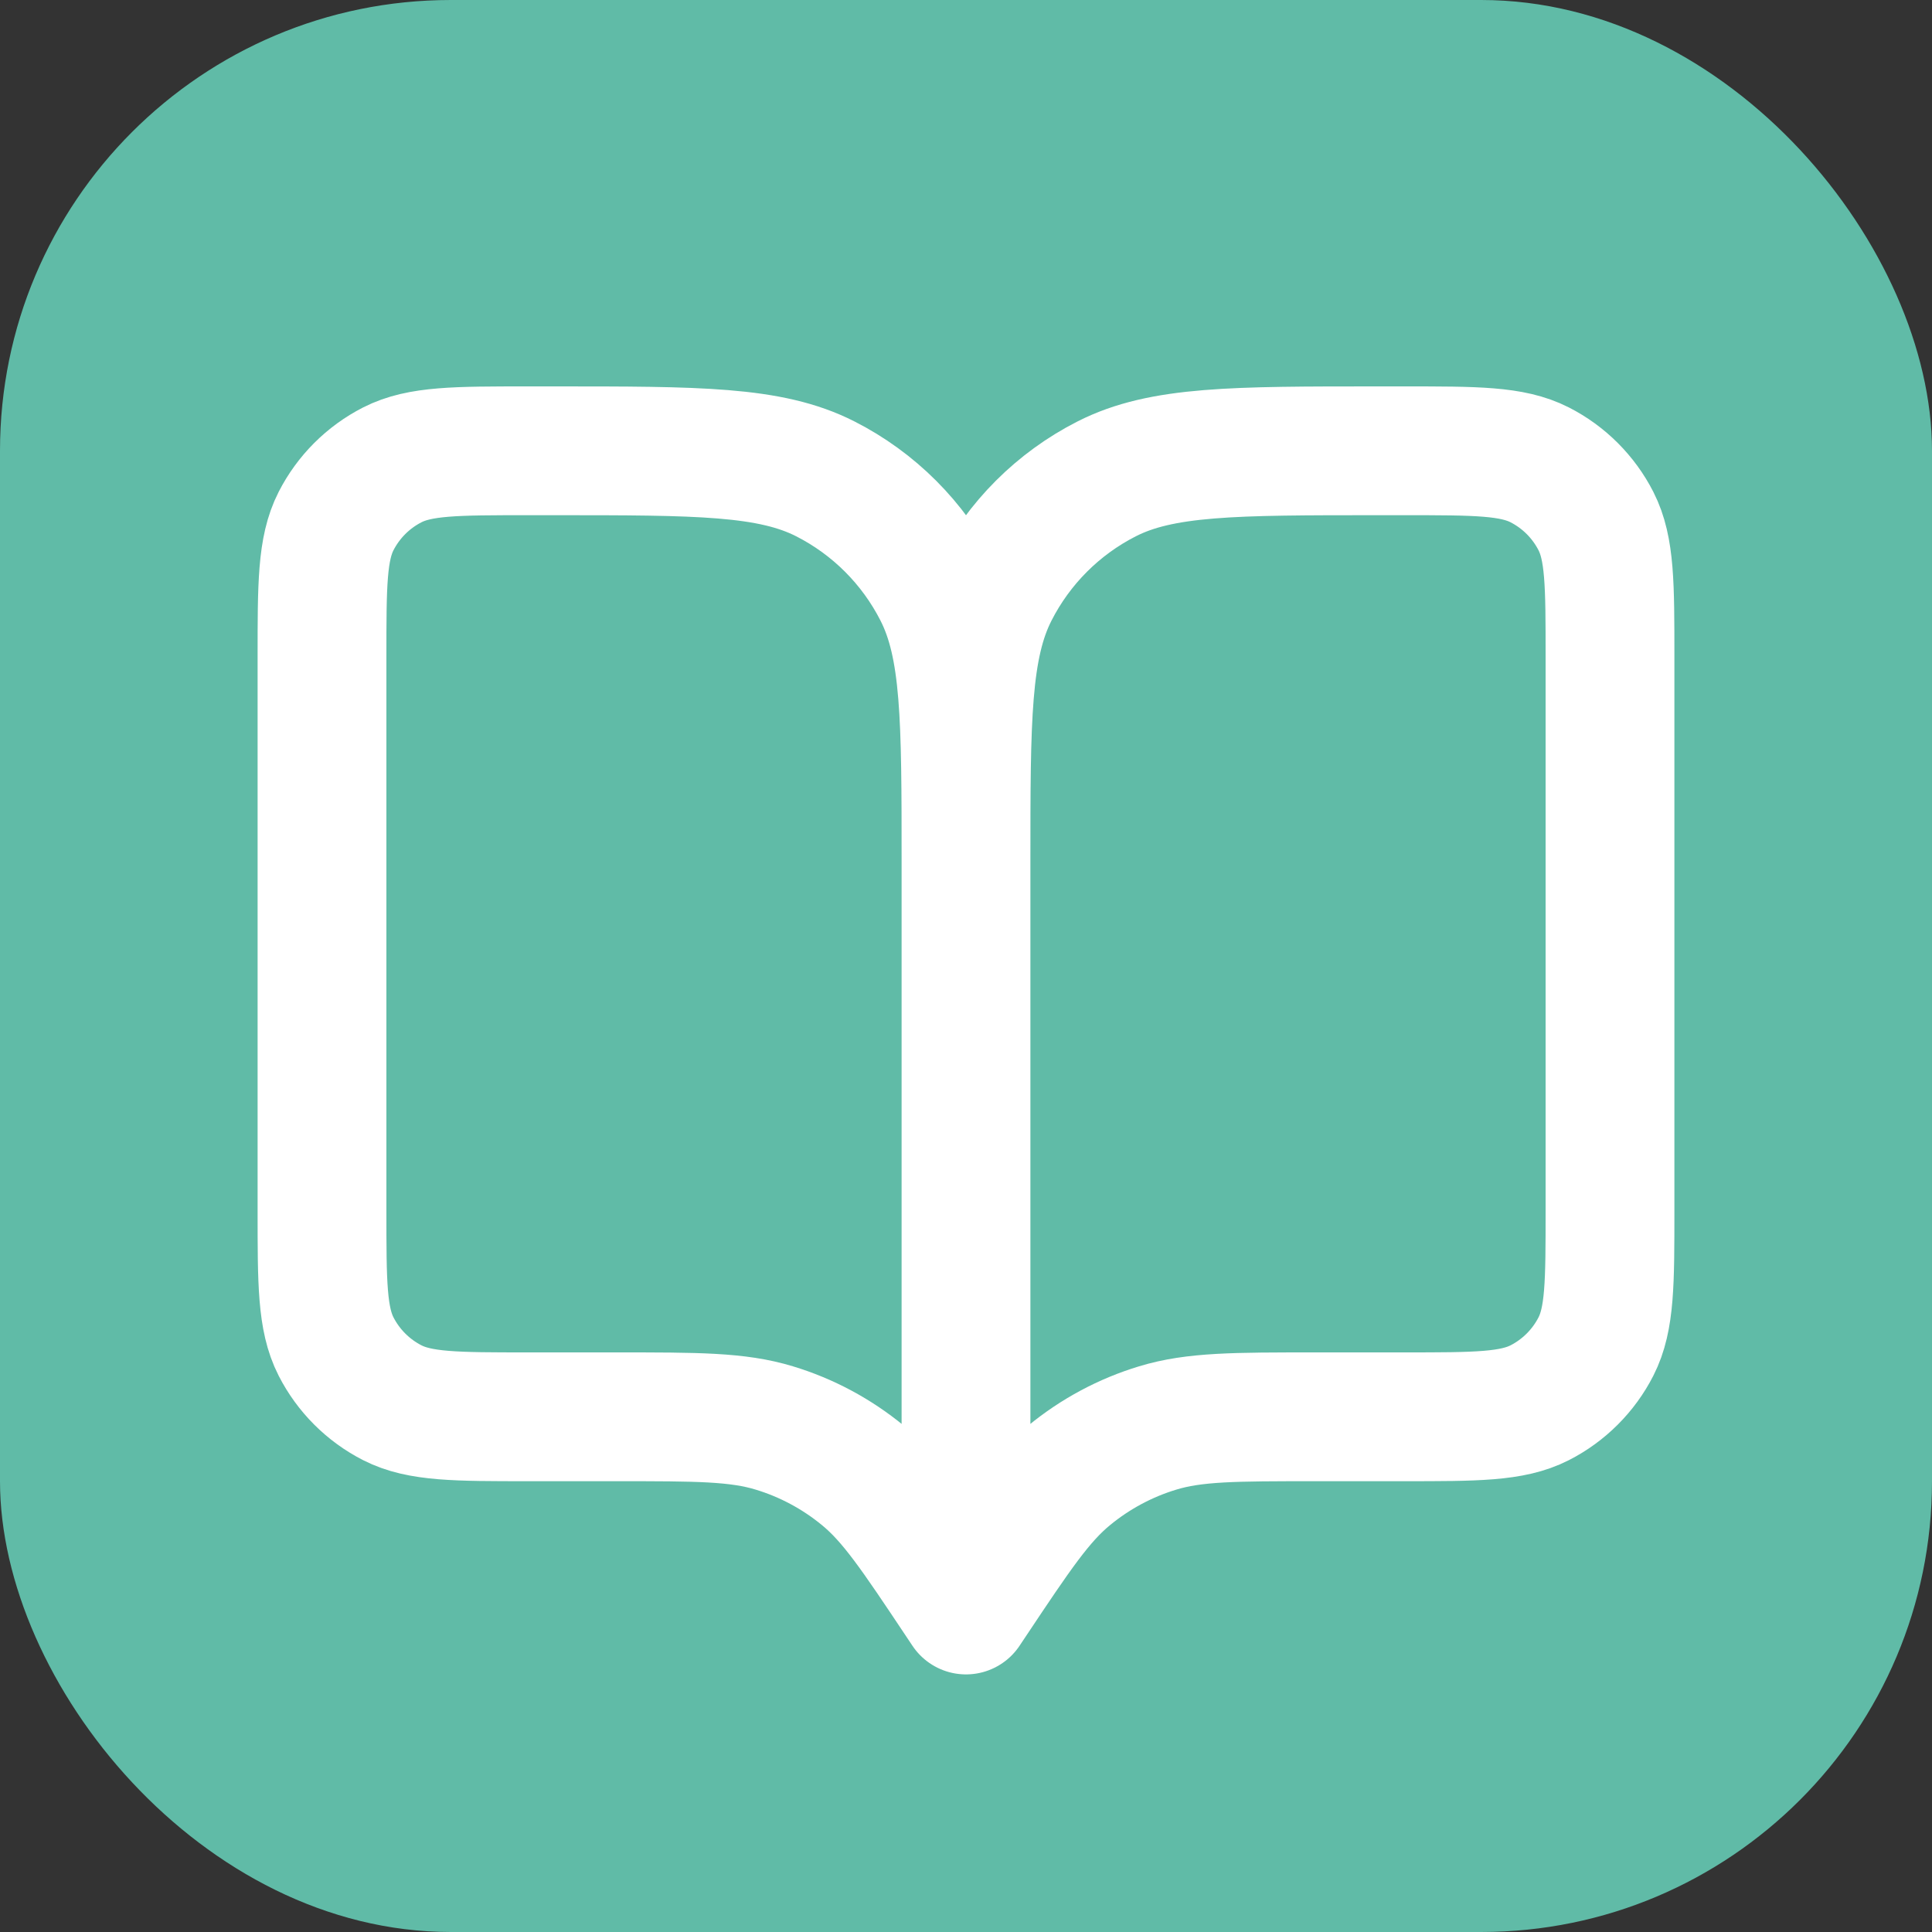 <svg width="30" height="30" viewBox="0 0 30 30" fill="none" xmlns="http://www.w3.org/2000/svg">
<rect x="0" y="0" width="30" height="30" fill="#333333" stroke="none"/>
<rect width="30" height="30" rx="7" fill="#60BBA7"/>
<path d="M15 25L14.9 24.85C14.205 23.808 13.858 23.287 13.399 22.91C12.993 22.576 12.525 22.325 12.022 22.173C11.453 22 10.827 22 9.575 22H8.2C7.08 22 6.52 22 6.092 21.782C5.716 21.59 5.41 21.284 5.218 20.908C5 20.48 5 19.92 5 18.8V10.2C5 9.08 5 8.52 5.218 8.092C5.41 7.716 5.716 7.41 6.092 7.218C6.52 7 7.08 7 8.2 7H8.6C10.84 7 11.96 7 12.816 7.436C13.569 7.819 14.181 8.431 14.564 9.184C15 10.04 15 11.16 15 13.4M15 25V13.4M15 25L15.1 24.85C15.795 23.808 16.142 23.287 16.601 22.91C17.007 22.576 17.475 22.325 17.978 22.173C18.547 22 19.173 22 20.425 22H21.8C22.92 22 23.48 22 23.908 21.782C24.284 21.59 24.59 21.284 24.782 20.908C25 20.48 25 19.92 25 18.8V10.2C25 9.08 25 8.52 24.782 8.092C24.59 7.716 24.284 7.41 23.908 7.218C23.48 7 22.92 7 21.8 7H21.4C19.16 7 18.04 7 17.184 7.436C16.431 7.819 15.819 8.431 15.436 9.184C15 10.04 15 11.16 15 13.4" stroke="white" stroke-width="2" stroke-linecap="round" stroke-linejoin="round"/>
</svg>
